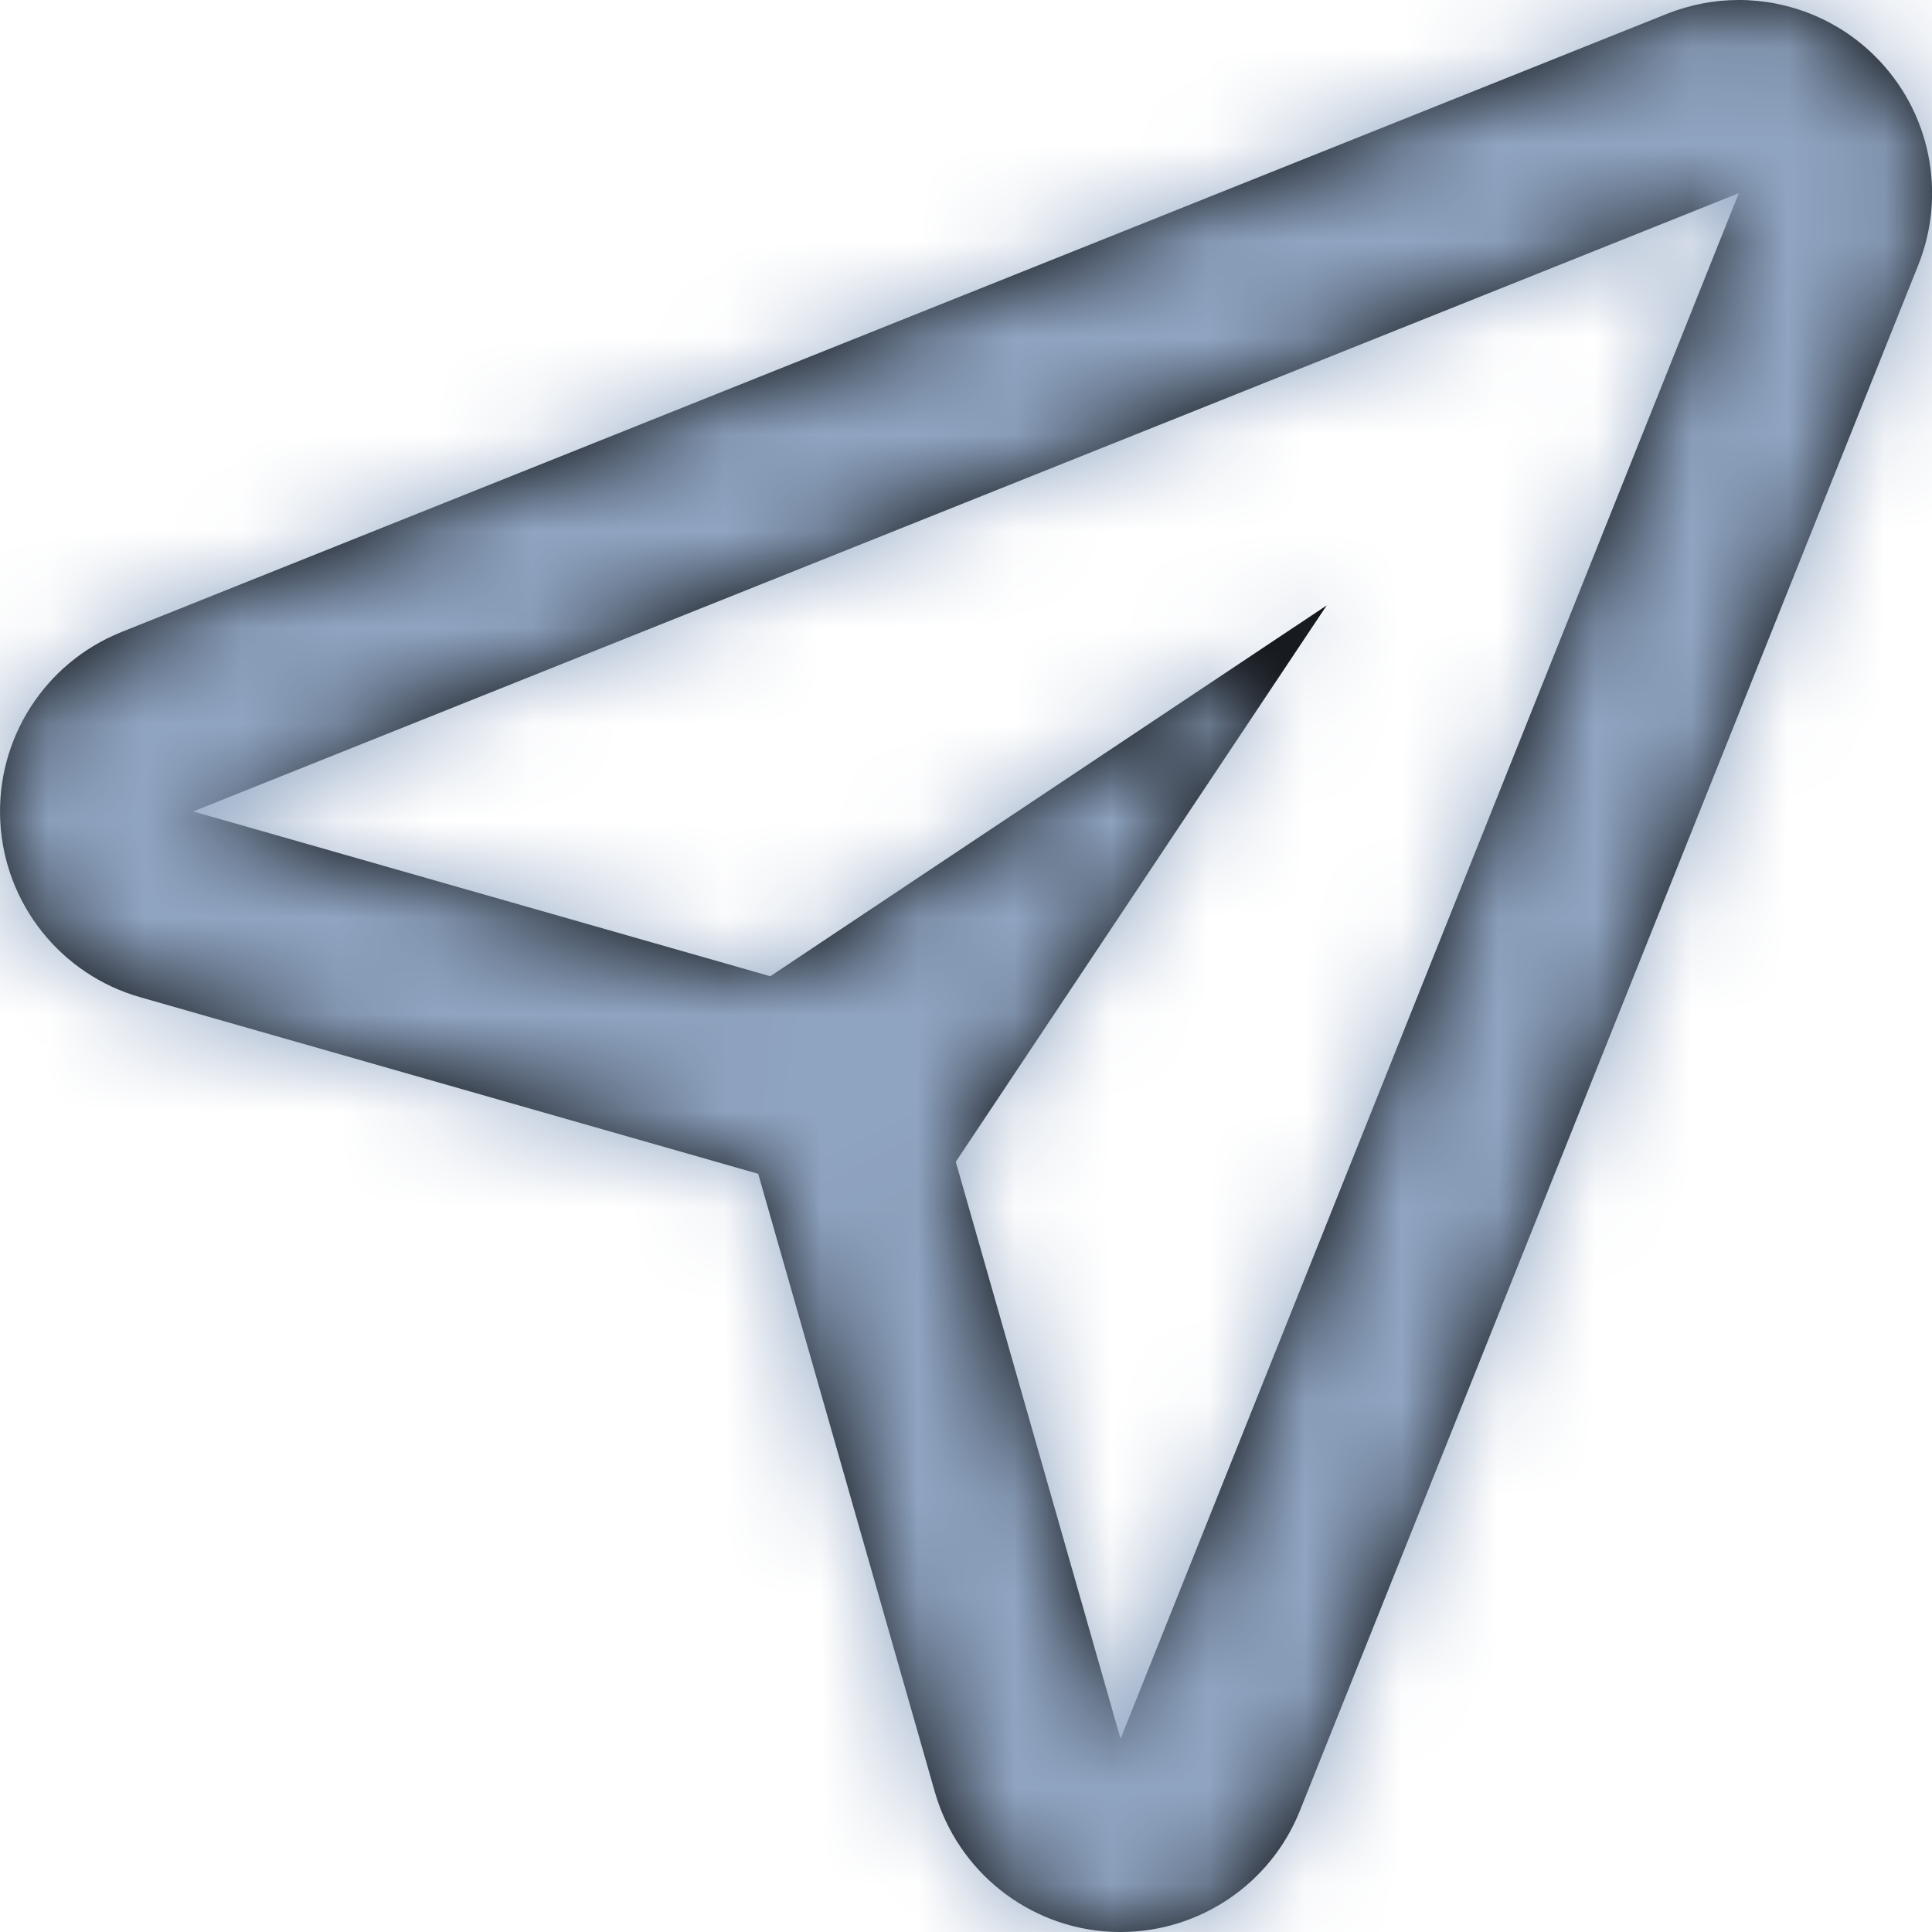 <?xml version="1.0" encoding="UTF-8"?>
<svg width="20px" height="20px" viewBox="0 0 20 20" version="1.1" xmlns="http://www.w3.org/2000/svg" xmlns:xlink="http://www.w3.org/1999/xlink">
    <!-- Generator: sketchtool 55.1 (78136) - https://sketchapp.com -->
    <title>A8DAFD30-AB0B-46F6-A6AE-A265FF63B3C2</title>
    <desc>Created with sketchtool.</desc>
    <defs>
        <path d="M13.6,20 L11.894,14.027 L15.734,8.267 L9.974,12.106 L4,10.4 L20,4 L13.6,20 Z M21.414,2.586 C21.033,2.204 20.521,2 20,2 C19.75,2 19.498,2.047 19.257,2.143 L3.257,8.543 C2.463,8.861 1.959,9.648 2.003,10.502 C2.046,11.356 2.628,12.088 3.451,12.323 L9.849,14.151 L11.677,20.549 C11.913,21.372 12.644,21.954 13.498,21.998 C13.533,21.999 13.567,22 13.601,22 C14.414,22 15.153,21.505 15.457,20.743 L21.858,4.743 C22.155,4 21.981,3.151 21.414,2.586 L21.414,2.586 Z" id="path-1"></path>
    </defs>
    <g id="Mobile" stroke="none" stroke-width="1" fill="none" fill-rule="evenodd">
        <g id="3.1.-Wallet:-Top-up" transform="translate(-98, -602)">
            <g id="UI-/-Components-/-Bottom_bar" transform="translate(0, 584)">
                <g id="UI-/-Bottom-bar-/-Send-/-Disable" transform="translate(84, 8)">
                    <g id="UI-/-Icons-/-24_profile-Copy" transform="translate(12, 8)">
                        <mask id="mask-2" fill="white">
                            <use xlink:href="#path-1"></use>
                        </mask>
                        <use id="Fill-1" fill="#000000" xlink:href="#path-1"></use>
                        <rect id="Rectangle" fill="#90A5C2" mask="url(#mask-2)" x="0" y="0" width="24" height="24"></rect>
                    </g>
                </g>
            </g>
        </g>
    </g>
</svg>